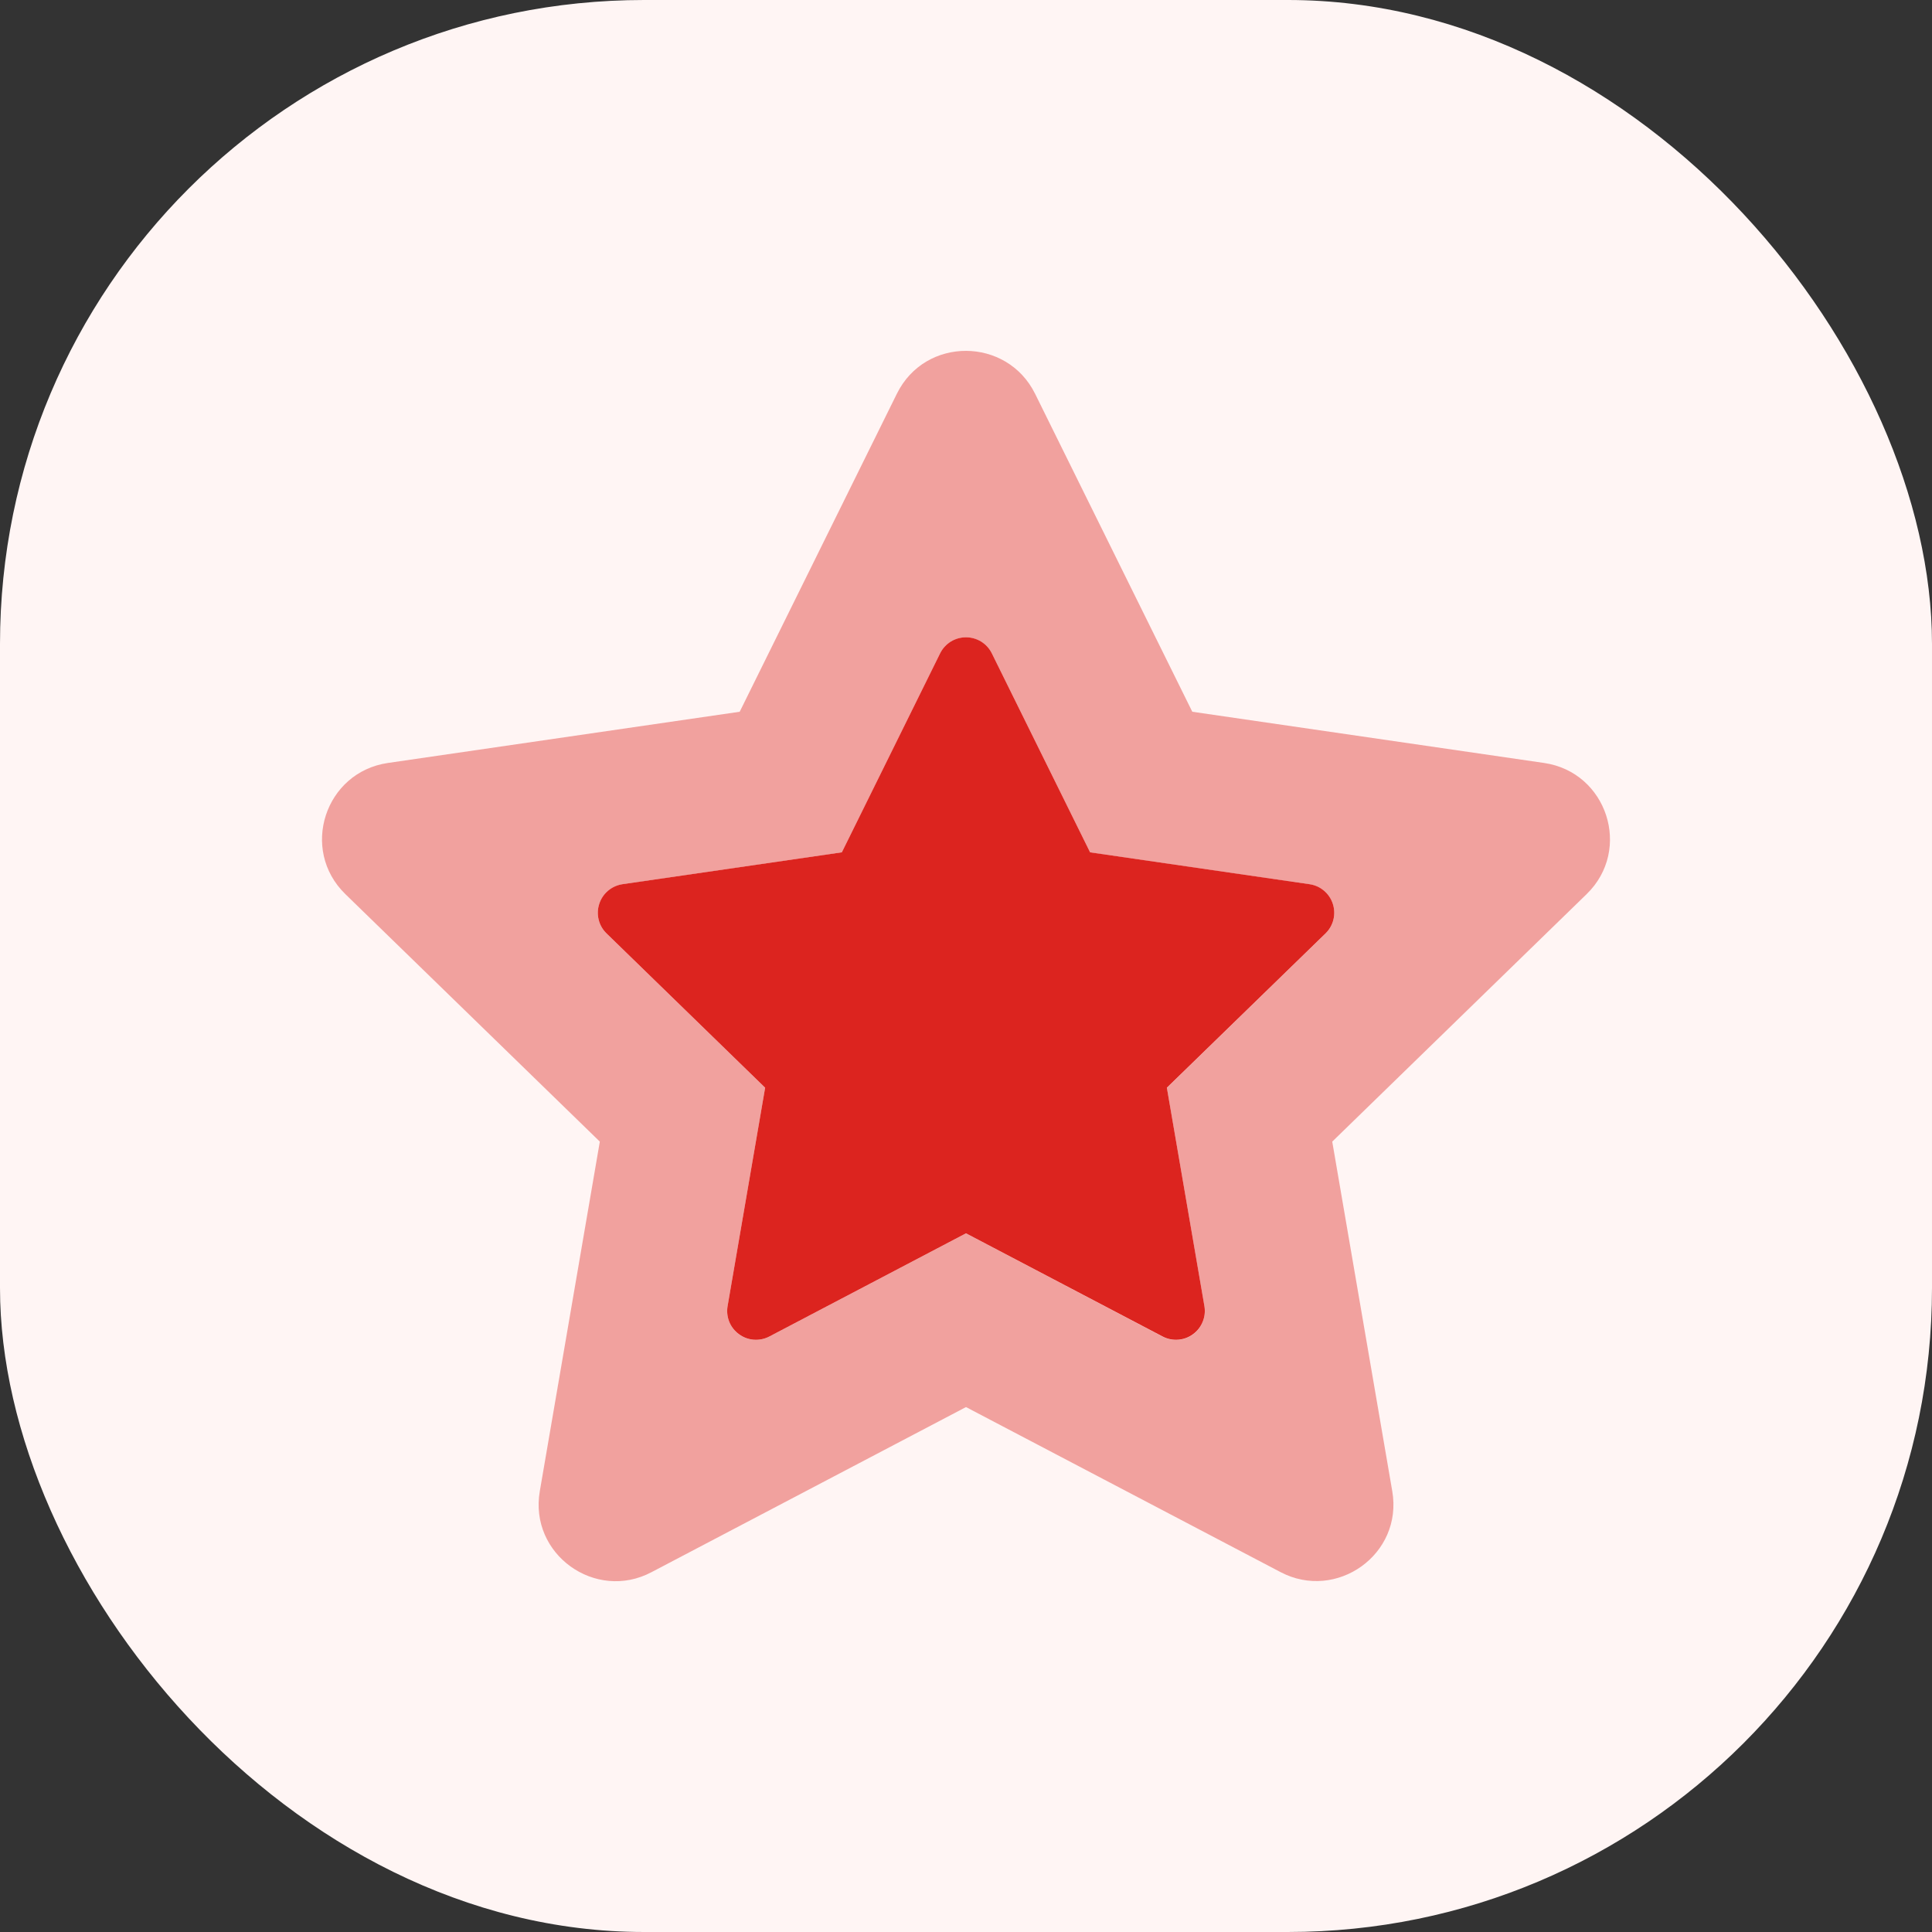 <svg width="30" height="30" viewBox="0 0 30 30" fill="none" xmlns="http://www.w3.org/2000/svg">
<rect x="0" y="0" width="30" height="30" fill="#333333" stroke="none"/>
<rect width="30" height="30" rx="10" fill="#FFF5F4"/>
<path opacity="0.4" d="M23.975 11.847L18.514 11.052L16.072 6.113C15.635 5.232 14.368 5.221 13.927 6.113L11.486 11.052L6.025 11.847C5.045 11.989 4.652 13.193 5.363 13.884L9.314 17.727L8.382 23.155C8.213 24.137 9.248 24.872 10.116 24.413L15 21.849L19.885 24.412C20.753 24.868 21.788 24.136 21.619 23.155L20.687 17.727L24.638 13.883C25.347 13.193 24.955 11.989 23.975 11.847ZM20.583 14.496L18.119 16.893L18.702 20.283C18.716 20.366 18.707 20.45 18.675 20.527C18.644 20.605 18.592 20.672 18.524 20.721C18.457 20.77 18.377 20.799 18.293 20.806C18.21 20.812 18.127 20.794 18.053 20.756L15 19.152L11.947 20.754C11.873 20.793 11.79 20.81 11.706 20.804C11.623 20.798 11.543 20.769 11.476 20.72C11.408 20.67 11.355 20.603 11.324 20.526C11.293 20.449 11.284 20.364 11.298 20.282L11.881 16.891L9.418 14.495C9.359 14.437 9.316 14.363 9.296 14.282C9.276 14.201 9.279 14.116 9.305 14.037C9.33 13.958 9.377 13.887 9.441 13.833C9.504 13.779 9.582 13.744 9.664 13.731L13.072 13.236L14.598 10.146C14.635 10.071 14.693 10.008 14.763 9.964C14.834 9.92 14.916 9.897 15 9.897C15.083 9.897 15.165 9.92 15.236 9.964C15.307 10.008 15.364 10.071 15.401 10.146L16.927 13.236L20.335 13.731C20.418 13.744 20.496 13.778 20.559 13.832C20.623 13.886 20.671 13.957 20.696 14.036C20.722 14.116 20.725 14.201 20.705 14.282C20.685 14.363 20.643 14.437 20.583 14.495V14.496Z" fill="#DC241F"/>
<path d="M20.583 14.494L18.119 16.89L18.702 20.281C18.716 20.363 18.707 20.448 18.675 20.525C18.644 20.602 18.592 20.669 18.524 20.718C18.456 20.768 18.377 20.797 18.293 20.803C18.21 20.809 18.127 20.792 18.053 20.753L15 19.151L11.947 20.753C11.873 20.792 11.79 20.809 11.706 20.803C11.623 20.797 11.543 20.768 11.476 20.718C11.408 20.669 11.355 20.602 11.324 20.525C11.293 20.448 11.284 20.363 11.298 20.281L11.881 16.89L9.418 14.494C9.358 14.436 9.316 14.362 9.296 14.281C9.276 14.2 9.279 14.115 9.305 14.036C9.33 13.957 9.377 13.886 9.441 13.832C9.504 13.778 9.582 13.743 9.664 13.73L13.072 13.235L14.598 10.145C14.635 10.07 14.693 10.007 14.763 9.963C14.834 9.919 14.916 9.896 15 9.896C15.083 9.896 15.165 9.919 15.236 9.963C15.307 10.007 15.364 10.07 15.401 10.145L16.927 13.235L20.335 13.73C20.418 13.742 20.496 13.777 20.559 13.831C20.623 13.885 20.671 13.956 20.696 14.035C20.722 14.115 20.725 14.2 20.705 14.281C20.685 14.362 20.643 14.435 20.583 14.494Z" fill="#DC241F"/>
</svg>

